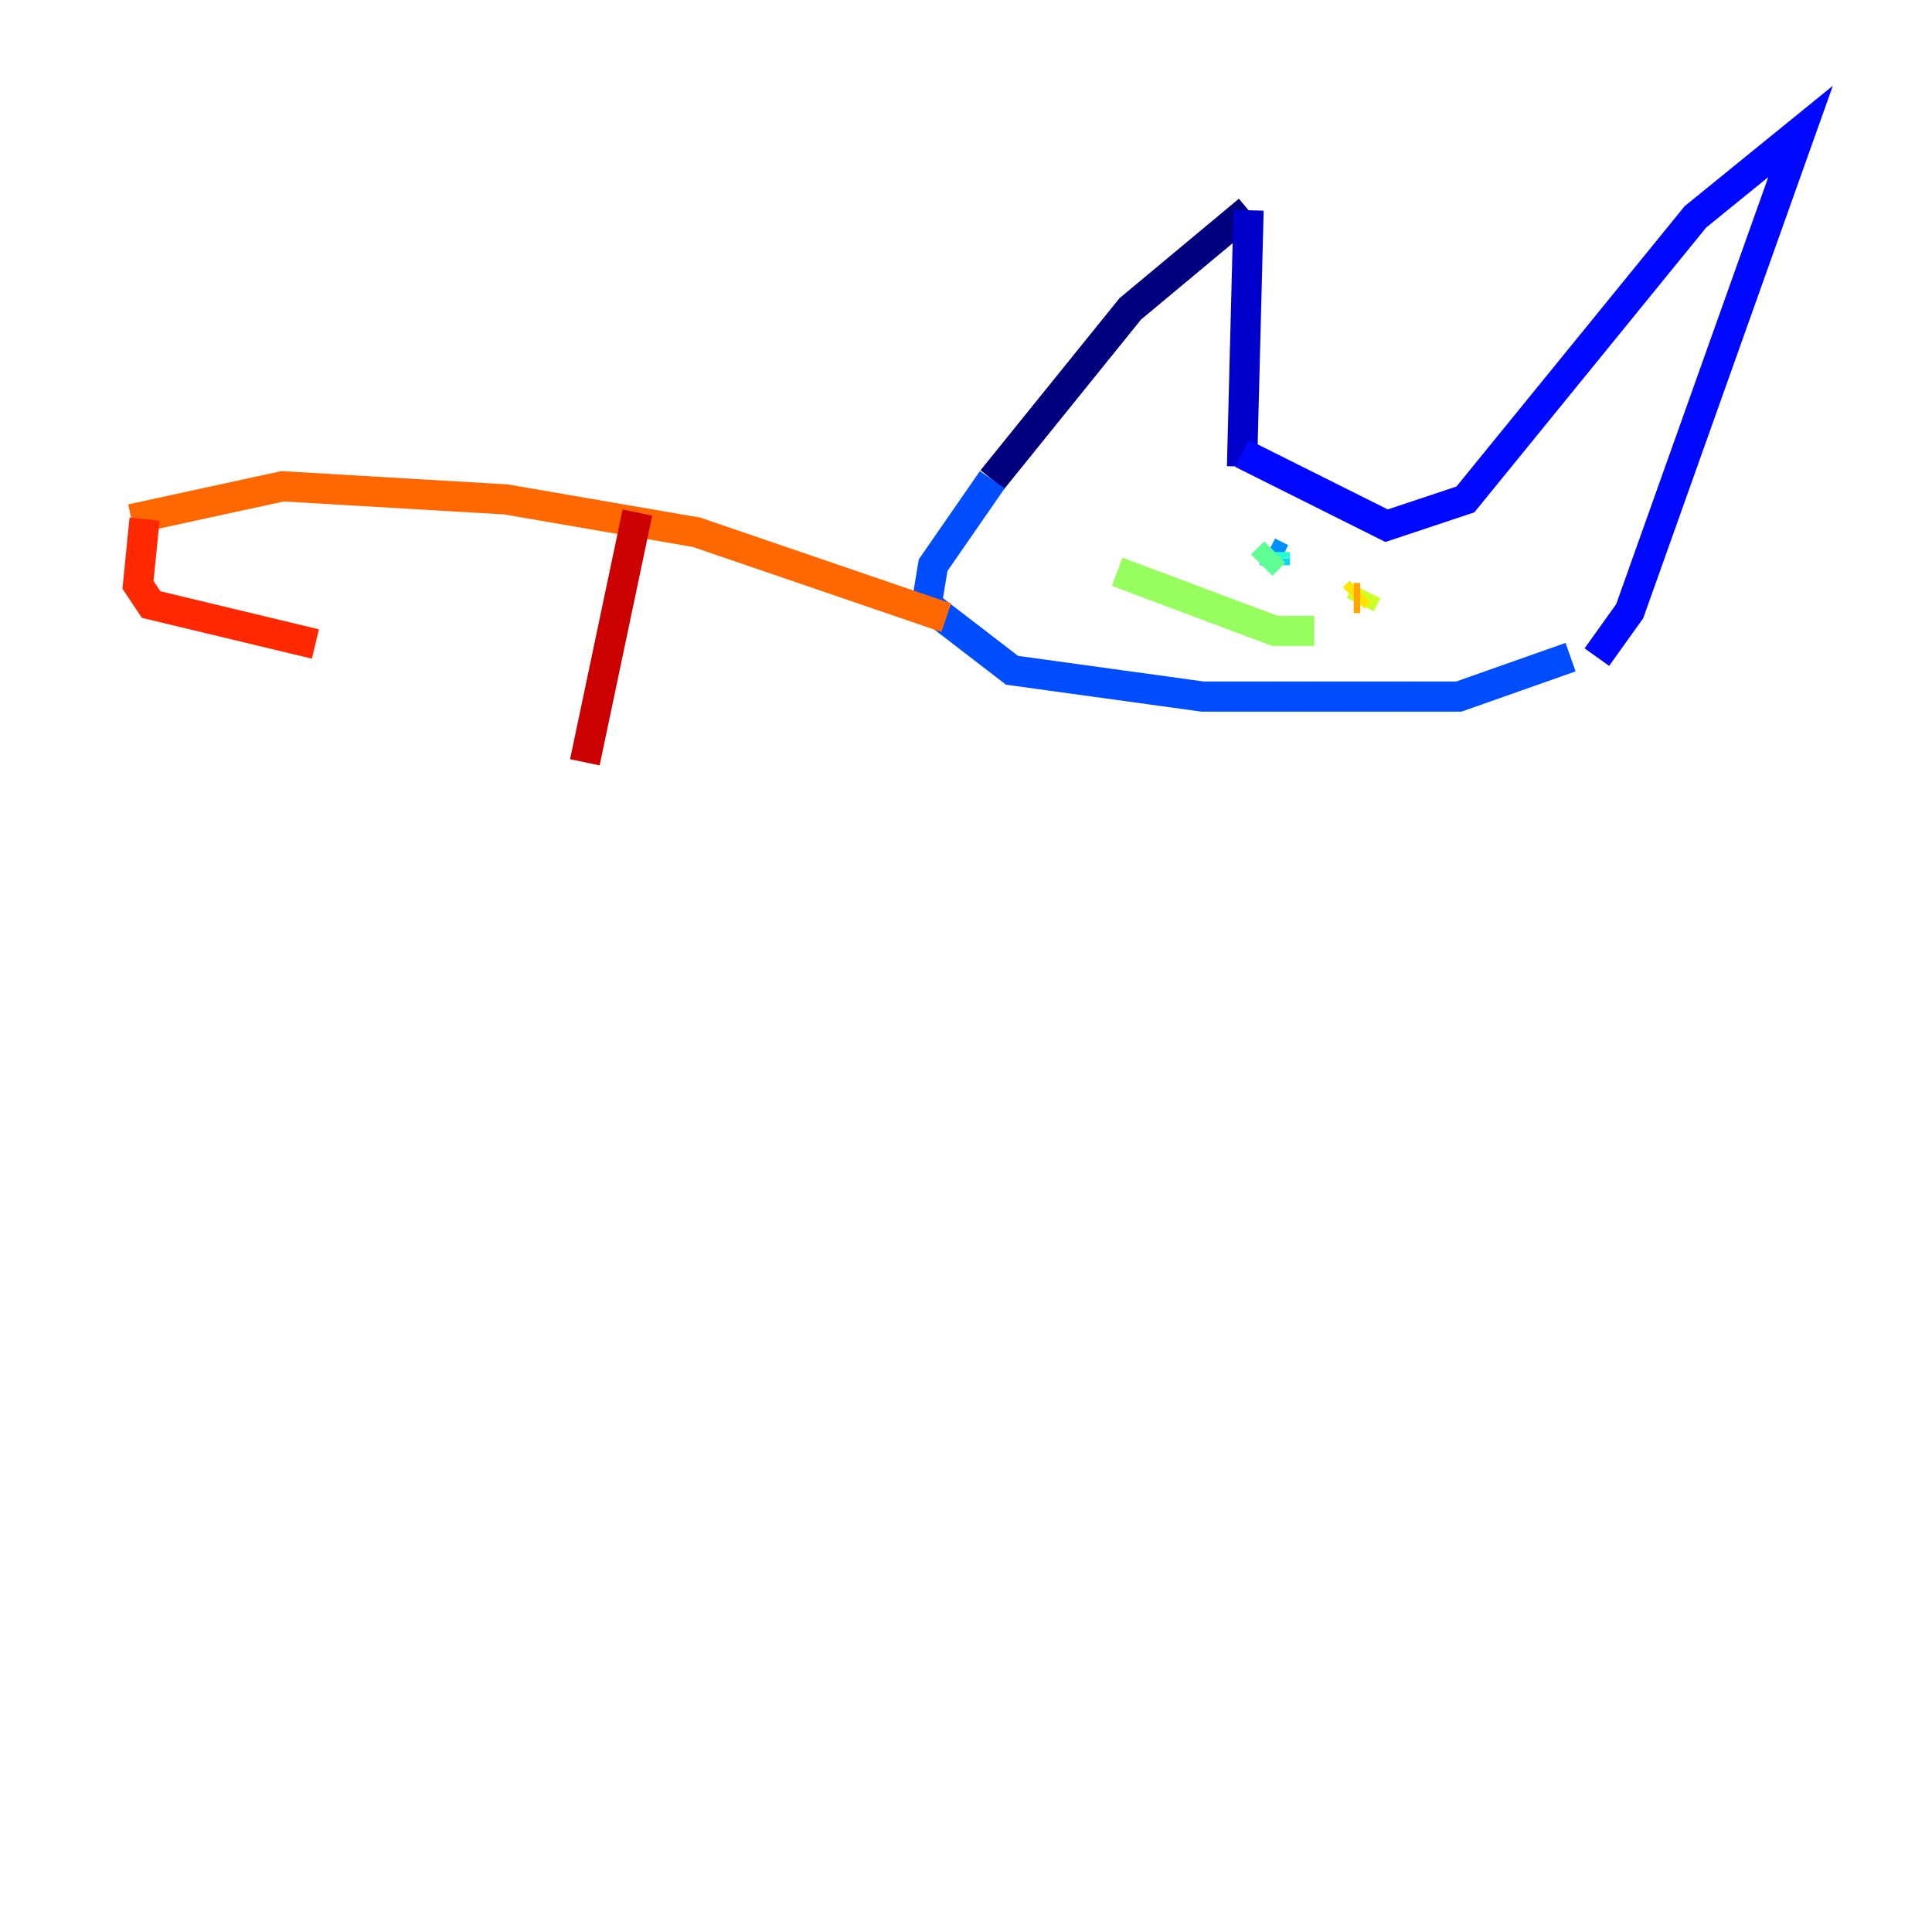 <?xml version="1.0" encoding="utf-8" ?>
<svg baseProfile="tiny" height="128" version="1.2" viewBox="0,0,128,128" width="128" xmlns="http://www.w3.org/2000/svg" xmlns:ev="http://www.w3.org/2001/xml-events" xmlns:xlink="http://www.w3.org/1999/xlink"><defs /><polyline fill="none" points="65.742,31.782 74.884,20.463 82.721,13.932" stroke="#00007f" stroke-width="2" /><polyline fill="none" points="82.721,13.932 82.286,30.912" stroke="#0000cc" stroke-width="2" /><polyline fill="none" points="82.286,30.041 91.864,34.83 97.088,33.088 112.326,14.367 119.293,8.707 107.973,40.49 105.796,43.537" stroke="#0008ff" stroke-width="2" /><polyline fill="none" points="65.742,31.782 61.823,37.442 61.388,40.054 67.048,44.408 79.674,46.15 96.653,46.15 104.054,43.537" stroke="#004cff" stroke-width="2" /><polyline fill="none" points="84.027,36.571 84.898,37.007" stroke="#0090ff" stroke-width="2" /><polyline fill="none" points="84.463,37.442 84.463,37.007" stroke="#00d4ff" stroke-width="2" /><polyline fill="none" points="84.463,37.007 84.463,36.571" stroke="#29ffcd" stroke-width="2" /><polyline fill="none" points="84.463,36.571 83.592,37.442" stroke="#5fff96" stroke-width="2" /><polyline fill="none" points="74.014,37.878 84.463,41.796 87.075,41.796" stroke="#96ff5f" stroke-width="2" /><polyline fill="none" points="90.122,40.054 90.558,39.184" stroke="#cdff29" stroke-width="2" /><polyline fill="none" points="89.687,39.619 90.122,39.184" stroke="#ffe500" stroke-width="2" /><polyline fill="none" points="89.687,39.619 90.122,39.619" stroke="#ffa600" stroke-width="2" /><polyline fill="none" points="62.694,40.925 46.15,35.265 33.524,33.088 18.721,32.218 8.707,34.395" stroke="#ff6700" stroke-width="2" /><polyline fill="none" points="9.578,34.395 9.143,38.748 10.014,40.054 20.898,42.667" stroke="#ff2800" stroke-width="2" /><polyline fill="none" points="42.231,33.959 38.748,50.503" stroke="#cc0000" stroke-width="2" /><polyline fill="none" points="39.184,50.503 39.184,50.503" stroke="#7f0000" stroke-width="2" /></svg>